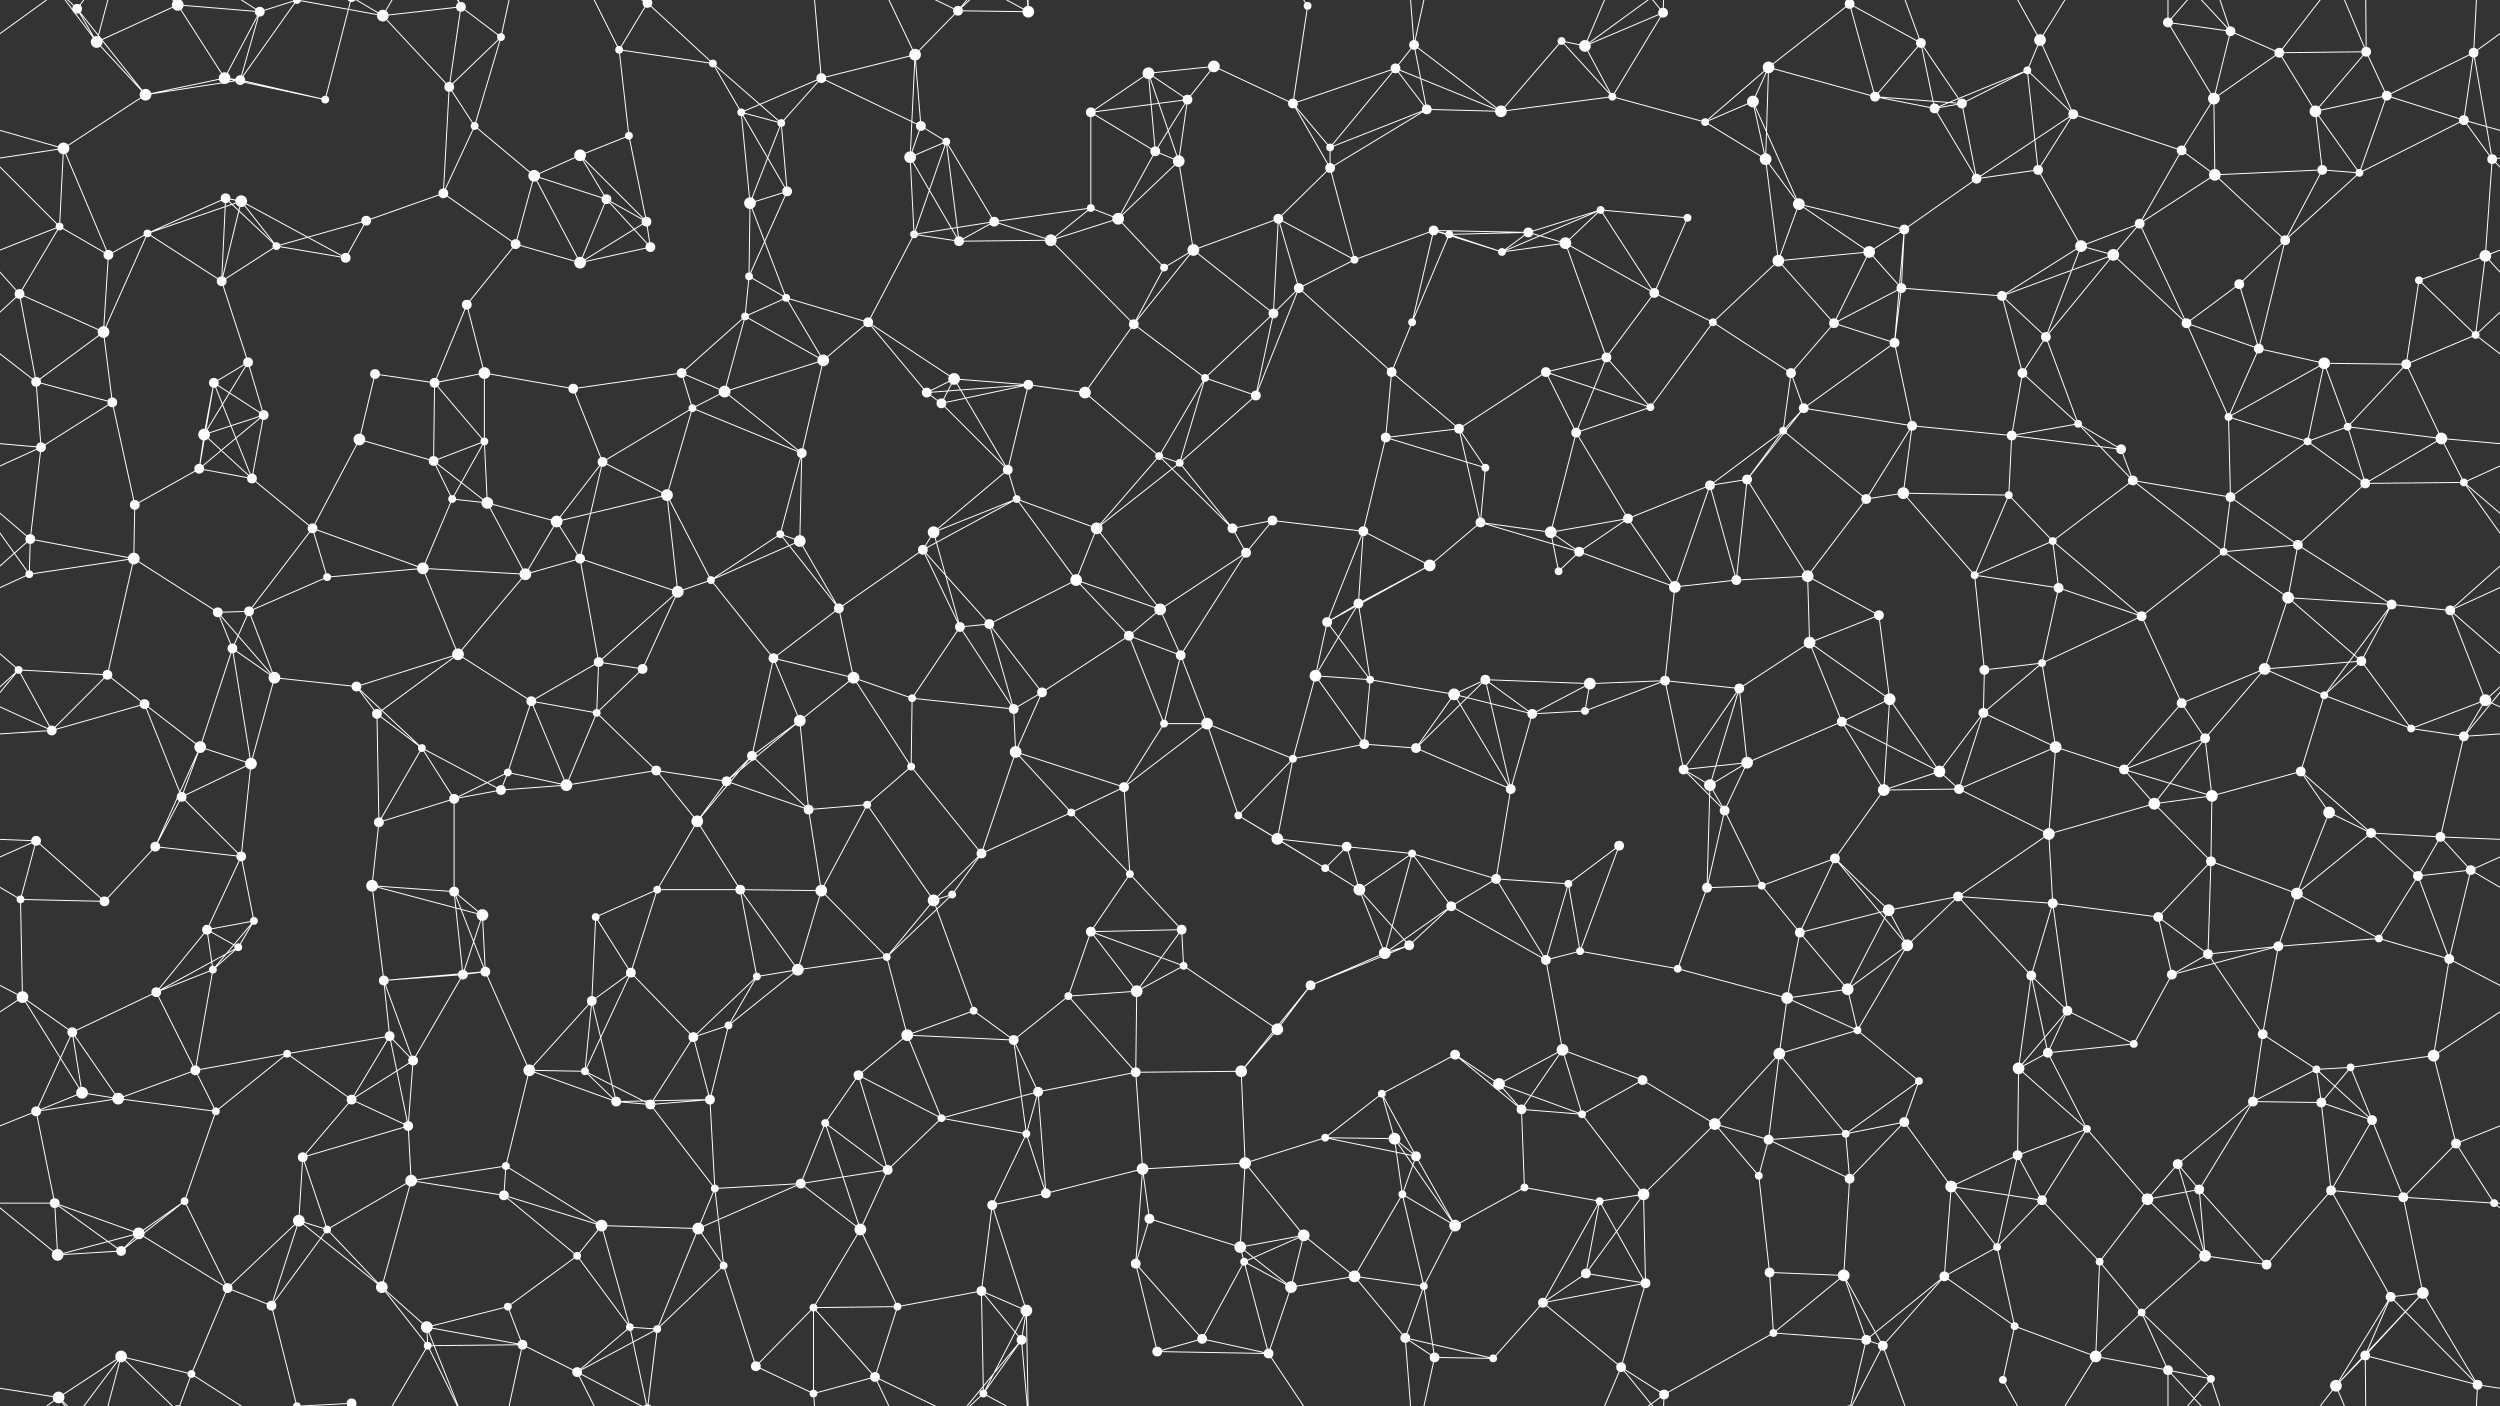 <svg xmlns="http://www.w3.org/2000/svg" width="2560" height="1440" fill="#fff"><rect width="100%" height="100%" fill="#333333" stroke="none"/><circle cx="79" cy="9" r="5"/><circle cx="99" cy="43" r="6"/><circle cx="182" cy="5" r="6"/><circle cx="182" cy="1445" r="6"/><circle cx="266" cy="12" r="5"/><circle cx="392" cy="16" r="6"/><circle cx="472" cy="7" r="5"/><circle cx="513" cy="38" r="4"/><circle cx="634" cy="51" r="4"/><circle cx="663" cy="3" r="5"/><circle cx="663" cy="1443" r="5"/><circle cx="730" cy="65" r="4"/><circle cx="841" cy="80" r="5"/><circle cx="937" cy="56" r="6"/><circle cx="981" cy="11" r="5"/><circle cx="1053" cy="12" r="6"/><circle cx="1176" cy="75" r="6"/><circle cx="1243" cy="68" r="6"/><circle cx="1339" cy="6" r="4"/><circle cx="1429" cy="70" r="5"/><circle cx="1448" cy="46" r="5"/><circle cx="1599" cy="42" r="4"/><circle cx="1623" cy="47" r="6"/><circle cx="1703" cy="13" r="5"/><circle cx="1811" cy="69" r="6"/><circle cx="1894" cy="4" r="5"/><circle cx="1894" cy="1444" r="5"/><circle cx="1967" cy="44" r="5"/><circle cx="2076" cy="72" r="4"/><circle cx="2089" cy="41" r="6"/><circle cx="2220" cy="23" r="5"/><circle cx="2284" cy="32" r="5"/><circle cx="2334" cy="54" r="5"/><circle cx="2423" cy="53" r="5"/><circle cx="2533" cy="54" r="5"/><circle cx="65" cy="152" r="6"/><circle cx="149" cy="97" r="6"/><circle cx="230" cy="80" r="6"/><circle cx="246" cy="82" r="5"/><circle cx="333" cy="102" r="4"/><circle cx="460" cy="89" r="5"/><circle cx="486" cy="129" r="4"/><circle cx="594" cy="159" r="6"/><circle cx="644" cy="139" r="4"/><circle cx="759" cy="115" r="4"/><circle cx="800" cy="126" r="4"/><circle cx="943" cy="129" r="5"/><circle cx="969" cy="145" r="4"/><circle cx="1117" cy="115" r="5"/><circle cx="1183" cy="155" r="5"/><circle cx="1216" cy="102" r="5"/><circle cx="1324" cy="106" r="5"/><circle cx="1362" cy="151" r="4"/><circle cx="1461" cy="112" r="5"/><circle cx="1537" cy="114" r="6"/><circle cx="1651" cy="99" r="4"/><circle cx="1746" cy="125" r="4"/><circle cx="1795" cy="104" r="6"/><circle cx="1920" cy="99" r="5"/><circle cx="1981" cy="111" r="5"/><circle cx="2009" cy="106" r="5"/><circle cx="2123" cy="117" r="5"/><circle cx="2234" cy="154" r="5"/><circle cx="2267" cy="101" r="6"/><circle cx="2371" cy="114" r="6"/><circle cx="2444" cy="98" r="5"/><circle cx="2523" cy="123" r="5"/><circle cx="61" cy="232" r="4"/><circle cx="151" cy="239" r="4"/><circle cx="231" cy="203" r="5"/><circle cx="247" cy="206" r="6"/><circle cx="375" cy="226" r="5"/><circle cx="454" cy="198" r="5"/><circle cx="547" cy="180" r="6"/><circle cx="621" cy="204" r="5"/><circle cx="662" cy="227" r="5"/><circle cx="768" cy="208" r="6"/><circle cx="806" cy="196" r="5"/><circle cx="932" cy="161" r="6"/><circle cx="1018" cy="227" r="5"/><circle cx="1117" cy="213" r="4"/><circle cx="1145" cy="224" r="6"/><circle cx="1207" cy="165" r="6"/><circle cx="1309" cy="224" r="5"/><circle cx="1362" cy="172" r="5"/><circle cx="1468" cy="236" r="5"/><circle cx="1565" cy="238" r="5"/><circle cx="1639" cy="215" r="4"/><circle cx="1728" cy="223" r="4"/><circle cx="1808" cy="163" r="6"/><circle cx="1842" cy="209" r="6"/><circle cx="1950" cy="235" r="5"/><circle cx="2024" cy="183" r="5"/><circle cx="2087" cy="174" r="5"/><circle cx="2191" cy="229" r="5"/><circle cx="2268" cy="179" r="6"/><circle cx="2378" cy="174" r="5"/><circle cx="2416" cy="177" r="4"/><circle cx="2552" cy="163" r="5"/><circle cx="20" cy="301" r="5"/><circle cx="111" cy="261" r="5"/><circle cx="227" cy="288" r="5"/><circle cx="283" cy="252" r="4"/><circle cx="354" cy="264" r="5"/><circle cx="478" cy="312" r="5"/><circle cx="528" cy="250" r="5"/><circle cx="594" cy="269" r="6"/><circle cx="666" cy="253" r="5"/><circle cx="767" cy="283" r="4"/><circle cx="805" cy="305" r="4"/><circle cx="936" cy="240" r="4"/><circle cx="982" cy="247" r="5"/><circle cx="1076" cy="246" r="6"/><circle cx="1192" cy="274" r="4"/><circle cx="1222" cy="256" r="6"/><circle cx="1330" cy="295" r="5"/><circle cx="1387" cy="266" r="4"/><circle cx="1484" cy="240" r="4"/><circle cx="1538" cy="258" r="4"/><circle cx="1603" cy="249" r="6"/><circle cx="1694" cy="300" r="5"/><circle cx="1821" cy="267" r="6"/><circle cx="1914" cy="258" r="6"/><circle cx="1947" cy="295" r="5"/><circle cx="2050" cy="303" r="5"/><circle cx="2131" cy="252" r="6"/><circle cx="2164" cy="261" r="6"/><circle cx="2293" cy="291" r="5"/><circle cx="2340" cy="246" r="5"/><circle cx="2477" cy="287" r="4"/><circle cx="2545" cy="262" r="6"/><circle cx="37" cy="391" r="5"/><circle cx="106" cy="340" r="6"/><circle cx="219" cy="392" r="5"/><circle cx="254" cy="371" r="5"/><circle cx="384" cy="383" r="5"/><circle cx="445" cy="392" r="5"/><circle cx="496" cy="382" r="6"/><circle cx="587" cy="398" r="5"/><circle cx="698" cy="382" r="5"/><circle cx="763" cy="324" r="4"/><circle cx="843" cy="369" r="6"/><circle cx="889" cy="330" r="5"/><circle cx="977" cy="388" r="6"/><circle cx="1053" cy="394" r="5"/><circle cx="1161" cy="332" r="5"/><circle cx="1234" cy="387" r="4"/><circle cx="1304" cy="321" r="5"/><circle cx="1425" cy="381" r="5"/><circle cx="1446" cy="330" r="4"/><circle cx="1583" cy="381" r="5"/><circle cx="1645" cy="366" r="5"/><circle cx="1754" cy="330" r="4"/><circle cx="1834" cy="382" r="5"/><circle cx="1878" cy="331" r="5"/><circle cx="1940" cy="351" r="5"/><circle cx="2071" cy="382" r="5"/><circle cx="2095" cy="345" r="5"/><circle cx="2239" cy="331" r="5"/><circle cx="2313" cy="357" r="5"/><circle cx="2380" cy="372" r="6"/><circle cx="2464" cy="373" r="5"/><circle cx="2535" cy="343" r="4"/><circle cx="42" cy="458" r="5"/><circle cx="115" cy="412" r="5"/><circle cx="209" cy="445" r="6"/><circle cx="270" cy="425" r="5"/><circle cx="368" cy="450" r="6"/><circle cx="444" cy="472" r="5"/><circle cx="496" cy="452" r="4"/><circle cx="617" cy="473" r="5"/><circle cx="709" cy="418" r="4"/><circle cx="742" cy="401" r="6"/><circle cx="821" cy="464" r="5"/><circle cx="949" cy="402" r="5"/><circle cx="964" cy="413" r="5"/><circle cx="1111" cy="402" r="6"/><circle cx="1187" cy="467" r="4"/><circle cx="1208" cy="474" r="4"/><circle cx="1286" cy="405" r="5"/><circle cx="1419" cy="448" r="5"/><circle cx="1494" cy="439" r="5"/><circle cx="1521" cy="479" r="4"/><circle cx="1614" cy="443" r="5"/><circle cx="1690" cy="417" r="4"/><circle cx="1826" cy="441" r="4"/><circle cx="1847" cy="418" r="5"/><circle cx="1958" cy="436" r="5"/><circle cx="2060" cy="446" r="5"/><circle cx="2128" cy="434" r="4"/><circle cx="2172" cy="460" r="5"/><circle cx="2282" cy="427" r="4"/><circle cx="2363" cy="452" r="4"/><circle cx="2404" cy="437" r="4"/><circle cx="2500" cy="449" r="6"/><circle cx="31" cy="552" r="5"/><circle cx="138" cy="517" r="5"/><circle cx="204" cy="480" r="5"/><circle cx="258" cy="490" r="5"/><circle cx="320" cy="541" r="5"/><circle cx="463" cy="511" r="4"/><circle cx="499" cy="515" r="6"/><circle cx="570" cy="534" r="6"/><circle cx="683" cy="507" r="6"/><circle cx="799" cy="547" r="4"/><circle cx="819" cy="554" r="6"/><circle cx="956" cy="545" r="6"/><circle cx="1032" cy="481" r="5"/><circle cx="1041" cy="511" r="4"/><circle cx="1123" cy="541" r="6"/><circle cx="1262" cy="541" r="5"/><circle cx="1303" cy="533" r="5"/><circle cx="1396" cy="544" r="5"/><circle cx="1516" cy="535" r="5"/><circle cx="1588" cy="545" r="6"/><circle cx="1667" cy="531" r="5"/><circle cx="1751" cy="497" r="5"/><circle cx="1789" cy="491" r="5"/><circle cx="1911" cy="511" r="5"/><circle cx="1949" cy="505" r="6"/><circle cx="2057" cy="507" r="4"/><circle cx="2102" cy="554" r="4"/><circle cx="2184" cy="492" r="5"/><circle cx="2284" cy="509" r="5"/><circle cx="2353" cy="558" r="5"/><circle cx="2422" cy="495" r="5"/><circle cx="2523" cy="494" r="4"/><circle cx="30" cy="588" r="4"/><circle cx="137" cy="572" r="6"/><circle cx="223" cy="627" r="5"/><circle cx="255" cy="626" r="5"/><circle cx="335" cy="591" r="4"/><circle cx="433" cy="582" r="6"/><circle cx="538" cy="588" r="6"/><circle cx="594" cy="572" r="5"/><circle cx="694" cy="606" r="6"/><circle cx="728" cy="594" r="4"/><circle cx="859" cy="623" r="5"/><circle cx="945" cy="563" r="5"/><circle cx="1013" cy="639" r="5"/><circle cx="1102" cy="594" r="6"/><circle cx="1188" cy="624" r="6"/><circle cx="1276" cy="566" r="5"/><circle cx="1359" cy="637" r="5"/><circle cx="1391" cy="618" r="5"/><circle cx="1464" cy="579" r="6"/><circle cx="1596" cy="585" r="4"/><circle cx="1617" cy="565" r="5"/><circle cx="1715" cy="601" r="6"/><circle cx="1778" cy="594" r="5"/><circle cx="1851" cy="590" r="6"/><circle cx="1924" cy="630" r="5"/><circle cx="2022" cy="589" r="4"/><circle cx="2108" cy="602" r="5"/><circle cx="2193" cy="631" r="5"/><circle cx="2277" cy="565" r="4"/><circle cx="2343" cy="612" r="6"/><circle cx="2449" cy="619" r="5"/><circle cx="2509" cy="625" r="5"/><circle cx="19" cy="686" r="4"/><circle cx="110" cy="691" r="5"/><circle cx="238" cy="664" r="5"/><circle cx="281" cy="694" r="6"/><circle cx="365" cy="703" r="5"/><circle cx="469" cy="670" r="6"/><circle cx="544" cy="718" r="5"/><circle cx="613" cy="678" r="5"/><circle cx="658" cy="685" r="5"/><circle cx="792" cy="674" r="5"/><circle cx="874" cy="694" r="6"/><circle cx="934" cy="715" r="4"/><circle cx="983" cy="642" r="5"/><circle cx="1067" cy="709" r="5"/><circle cx="1156" cy="651" r="5"/><circle cx="1209" cy="671" r="5"/><circle cx="1347" cy="692" r="6"/><circle cx="1403" cy="696" r="4"/><circle cx="1489" cy="711" r="6"/><circle cx="1521" cy="696" r="5"/><circle cx="1628" cy="700" r="6"/><circle cx="1705" cy="697" r="5"/><circle cx="1781" cy="705" r="5"/><circle cx="1853" cy="658" r="6"/><circle cx="1935" cy="716" r="6"/><circle cx="2032" cy="686" r="5"/><circle cx="2091" cy="679" r="4"/><circle cx="2234" cy="720" r="5"/><circle cx="2319" cy="685" r="6"/><circle cx="2380" cy="712" r="4"/><circle cx="2418" cy="677" r="5"/><circle cx="2545" cy="717" r="6"/><circle cx="53" cy="748" r="5"/><circle cx="148" cy="721" r="5"/><circle cx="205" cy="765" r="6"/><circle cx="257" cy="782" r="6"/><circle cx="386" cy="731" r="5"/><circle cx="432" cy="766" r="4"/><circle cx="520" cy="791" r="4"/><circle cx="611" cy="730" r="4"/><circle cx="672" cy="789" r="5"/><circle cx="770" cy="774" r="5"/><circle cx="819" cy="738" r="6"/><circle cx="933" cy="785" r="4"/><circle cx="1038" cy="726" r="5"/><circle cx="1040" cy="770" r="6"/><circle cx="1192" cy="741" r="4"/><circle cx="1236" cy="741" r="6"/><circle cx="1324" cy="777" r="4"/><circle cx="1397" cy="762" r="5"/><circle cx="1450" cy="766" r="5"/><circle cx="1569" cy="731" r="5"/><circle cx="1623" cy="728" r="4"/><circle cx="1724" cy="788" r="5"/><circle cx="1789" cy="781" r="6"/><circle cx="1886" cy="739" r="5"/><circle cx="1986" cy="790" r="6"/><circle cx="2031" cy="730" r="5"/><circle cx="2105" cy="765" r="6"/><circle cx="2175" cy="788" r="5"/><circle cx="2258" cy="756" r="5"/><circle cx="2356" cy="790" r="5"/><circle cx="2469" cy="746" r="4"/><circle cx="2523" cy="754" r="5"/><circle cx="37" cy="861" r="5"/><circle cx="159" cy="867" r="5"/><circle cx="186" cy="816" r="5"/><circle cx="247" cy="877" r="5"/><circle cx="388" cy="842" r="5"/><circle cx="465" cy="818" r="5"/><circle cx="513" cy="809" r="5"/><circle cx="580" cy="804" r="6"/><circle cx="714" cy="841" r="6"/><circle cx="744" cy="800" r="5"/><circle cx="828" cy="829" r="5"/><circle cx="888" cy="824" r="4"/><circle cx="1005" cy="874" r="5"/><circle cx="1097" cy="832" r="4"/><circle cx="1151" cy="806" r="5"/><circle cx="1268" cy="835" r="4"/><circle cx="1308" cy="859" r="6"/><circle cx="1379" cy="867" r="5"/><circle cx="1446" cy="874" r="4"/><circle cx="1547" cy="808" r="5"/><circle cx="1658" cy="866" r="5"/><circle cx="1751" cy="804" r="6"/><circle cx="1766" cy="830" r="5"/><circle cx="1879" cy="879" r="5"/><circle cx="1929" cy="809" r="6"/><circle cx="2006" cy="808" r="5"/><circle cx="2098" cy="854" r="6"/><circle cx="2206" cy="823" r="6"/><circle cx="2265" cy="815" r="6"/><circle cx="2385" cy="832" r="6"/><circle cx="2428" cy="853" r="5"/><circle cx="2499" cy="857" r="5"/><circle cx="21" cy="921" r="4"/><circle cx="107" cy="923" r="5"/><circle cx="212" cy="952" r="5"/><circle cx="260" cy="943" r="4"/><circle cx="381" cy="907" r="6"/><circle cx="465" cy="913" r="5"/><circle cx="494" cy="937" r="6"/><circle cx="610" cy="939" r="4"/><circle cx="673" cy="911" r="4"/><circle cx="758" cy="911" r="5"/><circle cx="841" cy="912" r="6"/><circle cx="956" cy="922" r="6"/><circle cx="975" cy="916" r="4"/><circle cx="1117" cy="954" r="5"/><circle cx="1157" cy="895" r="4"/><circle cx="1210" cy="952" r="5"/><circle cx="1357" cy="889" r="4"/><circle cx="1392" cy="911" r="6"/><circle cx="1486" cy="928" r="5"/><circle cx="1532" cy="900" r="5"/><circle cx="1606" cy="905" r="4"/><circle cx="1748" cy="909" r="5"/><circle cx="1804" cy="907" r="4"/><circle cx="1843" cy="955" r="5"/><circle cx="1934" cy="932" r="6"/><circle cx="2005" cy="918" r="5"/><circle cx="2102" cy="925" r="5"/><circle cx="2210" cy="939" r="5"/><circle cx="2264" cy="882" r="5"/><circle cx="2352" cy="915" r="6"/><circle cx="2476" cy="897" r="5"/><circle cx="2530" cy="891" r="5"/><circle cx="23" cy="1021" r="6"/><circle cx="160" cy="1016" r="5"/><circle cx="218" cy="993" r="4"/><circle cx="244" cy="970" r="4"/><circle cx="393" cy="1004" r="5"/><circle cx="474" cy="998" r="5"/><circle cx="497" cy="995" r="5"/><circle cx="606" cy="1025" r="5"/><circle cx="646" cy="996" r="5"/><circle cx="775" cy="1000" r="4"/><circle cx="817" cy="993" r="6"/><circle cx="908" cy="980" r="4"/><circle cx="997" cy="1035" r="4"/><circle cx="1094" cy="1020" r="4"/><circle cx="1164" cy="1015" r="6"/><circle cx="1212" cy="989" r="4"/><circle cx="1342" cy="1009" r="5"/><circle cx="1418" cy="976" r="6"/><circle cx="1443" cy="968" r="5"/><circle cx="1583" cy="983" r="5"/><circle cx="1618" cy="974" r="4"/><circle cx="1718" cy="992" r="4"/><circle cx="1830" cy="1022" r="6"/><circle cx="1892" cy="1013" r="6"/><circle cx="1953" cy="968" r="6"/><circle cx="2080" cy="999" r="5"/><circle cx="2117" cy="1035" r="5"/><circle cx="2224" cy="998" r="5"/><circle cx="2261" cy="977" r="5"/><circle cx="2333" cy="969" r="5"/><circle cx="2436" cy="961" r="4"/><circle cx="2508" cy="982" r="5"/><circle cx="74" cy="1057" r="5"/><circle cx="84" cy="1119" r="6"/><circle cx="200" cy="1096" r="5"/><circle cx="294" cy="1079" r="4"/><circle cx="399" cy="1061" r="5"/><circle cx="423" cy="1086" r="5"/><circle cx="542" cy="1096" r="6"/><circle cx="599" cy="1097" r="4"/><circle cx="710" cy="1062" r="5"/><circle cx="746" cy="1050" r="4"/><circle cx="879" cy="1101" r="5"/><circle cx="929" cy="1060" r="6"/><circle cx="1038" cy="1065" r="5"/><circle cx="1063" cy="1118" r="5"/><circle cx="1163" cy="1098" r="5"/><circle cx="1271" cy="1097" r="6"/><circle cx="1308" cy="1054" r="6"/><circle cx="1415" cy="1120" r="4"/><circle cx="1490" cy="1080" r="5"/><circle cx="1535" cy="1110" r="6"/><circle cx="1600" cy="1075" r="6"/><circle cx="1682" cy="1106" r="5"/><circle cx="1822" cy="1079" r="6"/><circle cx="1902" cy="1055" r="4"/><circle cx="1965" cy="1107" r="4"/><circle cx="2067" cy="1094" r="6"/><circle cx="2097" cy="1078" r="5"/><circle cx="2185" cy="1069" r="4"/><circle cx="2317" cy="1059" r="5"/><circle cx="2372" cy="1095" r="4"/><circle cx="2407" cy="1093" r="4"/><circle cx="2492" cy="1081" r="6"/><circle cx="37" cy="1138" r="5"/><circle cx="121" cy="1125" r="6"/><circle cx="221" cy="1138" r="4"/><circle cx="310" cy="1185" r="5"/><circle cx="360" cy="1126" r="5"/><circle cx="418" cy="1153" r="5"/><circle cx="518" cy="1194" r="4"/><circle cx="631" cy="1128" r="5"/><circle cx="666" cy="1131" r="5"/><circle cx="727" cy="1126" r="5"/><circle cx="845" cy="1150" r="4"/><circle cx="909" cy="1198" r="5"/><circle cx="964" cy="1145" r="4"/><circle cx="1051" cy="1161" r="4"/><circle cx="1170" cy="1197" r="6"/><circle cx="1275" cy="1191" r="6"/><circle cx="1357" cy="1165" r="4"/><circle cx="1428" cy="1166" r="6"/><circle cx="1450" cy="1184" r="5"/><circle cx="1558" cy="1136" r="5"/><circle cx="1620" cy="1141" r="4"/><circle cx="1756" cy="1151" r="6"/><circle cx="1811" cy="1167" r="5"/><circle cx="1890" cy="1161" r="4"/><circle cx="1950" cy="1149" r="5"/><circle cx="2066" cy="1183" r="5"/><circle cx="2137" cy="1156" r="4"/><circle cx="2230" cy="1192" r="5"/><circle cx="2307" cy="1128" r="5"/><circle cx="2377" cy="1129" r="5"/><circle cx="2429" cy="1147" r="5"/><circle cx="2515" cy="1171" r="5"/><circle cx="56" cy="1232" r="5"/><circle cx="142" cy="1263" r="6"/><circle cx="189" cy="1230" r="4"/><circle cx="306" cy="1250" r="6"/><circle cx="335" cy="1259" r="4"/><circle cx="421" cy="1209" r="6"/><circle cx="516" cy="1224" r="5"/><circle cx="616" cy="1255" r="6"/><circle cx="715" cy="1258" r="6"/><circle cx="732" cy="1217" r="4"/><circle cx="820" cy="1212" r="5"/><circle cx="881" cy="1259" r="6"/><circle cx="1016" cy="1234" r="5"/><circle cx="1071" cy="1222" r="5"/><circle cx="1177" cy="1248" r="5"/><circle cx="1270" cy="1277" r="6"/><circle cx="1335" cy="1265" r="6"/><circle cx="1436" cy="1223" r="4"/><circle cx="1490" cy="1255" r="6"/><circle cx="1561" cy="1216" r="4"/><circle cx="1638" cy="1230" r="4"/><circle cx="1683" cy="1223" r="6"/><circle cx="1801" cy="1204" r="4"/><circle cx="1894" cy="1207" r="5"/><circle cx="1998" cy="1215" r="6"/><circle cx="2045" cy="1277" r="4"/><circle cx="2091" cy="1229" r="5"/><circle cx="2199" cy="1228" r="6"/><circle cx="2252" cy="1218" r="5"/><circle cx="2387" cy="1219" r="5"/><circle cx="2461" cy="1226" r="5"/><circle cx="2554" cy="1232" r="4"/><circle cx="59" cy="1285" r="6"/><circle cx="124" cy="1281" r="5"/><circle cx="233" cy="1319" r="5"/><circle cx="278" cy="1337" r="5"/><circle cx="391" cy="1318" r="6"/><circle cx="437" cy="1359" r="6"/><circle cx="520" cy="1338" r="4"/><circle cx="591" cy="1286" r="4"/><circle cx="645" cy="1359" r="4"/><circle cx="741" cy="1296" r="4"/><circle cx="833" cy="1339" r="4"/><circle cx="919" cy="1338" r="4"/><circle cx="1005" cy="1322" r="5"/><circle cx="1051" cy="1342" r="6"/><circle cx="1163" cy="1294" r="5"/><circle cx="1274" cy="1292" r="4"/><circle cx="1322" cy="1318" r="6"/><circle cx="1387" cy="1307" r="6"/><circle cx="1458" cy="1317" r="4"/><circle cx="1580" cy="1334" r="5"/><circle cx="1624" cy="1304" r="5"/><circle cx="1685" cy="1314" r="5"/><circle cx="1812" cy="1303" r="5"/><circle cx="1888" cy="1306" r="6"/><circle cx="1991" cy="1307" r="5"/><circle cx="2063" cy="1358" r="4"/><circle cx="2150" cy="1292" r="4"/><circle cx="2193" cy="1344" r="4"/><circle cx="2258" cy="1286" r="6"/><circle cx="2321" cy="1295" r="5"/><circle cx="2448" cy="1328" r="5"/><circle cx="2481" cy="1324" r="6"/><circle cx="60" cy="1431" r="6"/><circle cx="124" cy="1389" r="6"/><circle cx="196" cy="1407" r="4"/><circle cx="304" cy="1440" r="4"/><circle cx="304" cy="-0" r="4"/><circle cx="360" cy="1437" r="5"/><circle cx="360" cy="-3" r="5"/><circle cx="438" cy="1378" r="4"/><circle cx="535" cy="1377" r="5"/><circle cx="591" cy="1405" r="5"/><circle cx="673" cy="1361" r="4"/><circle cx="774" cy="1399" r="5"/><circle cx="833" cy="1427" r="4"/><circle cx="896" cy="1410" r="5"/><circle cx="1007" cy="1427" r="4"/><circle cx="1046" cy="1372" r="5"/><circle cx="1185" cy="1384" r="5"/><circle cx="1231" cy="1371" r="5"/><circle cx="1299" cy="1386" r="5"/><circle cx="1439" cy="1370" r="5"/><circle cx="1469" cy="1390" r="5"/><circle cx="1529" cy="1391" r="4"/><circle cx="1660" cy="1400" r="5"/><circle cx="1704" cy="1428" r="5"/><circle cx="1816" cy="1365" r="4"/><circle cx="1911" cy="1372" r="5"/><circle cx="1928" cy="1378" r="5"/><circle cx="2051" cy="1413" r="4"/><circle cx="2146" cy="1389" r="6"/><circle cx="2220" cy="1403" r="5"/><circle cx="2264" cy="1412" r="4"/><circle cx="2392" cy="1419" r="6"/><circle cx="2422" cy="1388" r="5"/><circle cx="2537" cy="1418" r="5"/><path stroke="#fff" d="M79 9L99 43M79 9L149 97M79 9L60 -9M79 9L124 -51M79 1449L60 1431M79 1449L124 1389M99 43L182 5M99 43L149 97M99 43L60 -9M99 43L124 -51M99 1483L60 1431M99 1483L124 1389M182 5L266 12M182 5L230 80M182 5L124 -51M182 5L196 -33M182 1445L124 1389M182 1445L196 1407M266 12L230 80M266 12L246 82M266 12L196 -33M266 12L304 -0M266 1452L196 1407M266 1452L304 1440M392 16L472 7M392 16L460 89M392 16L304 -0M392 16L360 -3M392 16L438 -62M392 1456L304 1440M392 1456L360 1437M392 1456L438 1378M472 7L513 38M472 7L460 89M472 7L437 -81M472 7L438 -62M472 1447L437 1359M472 1447L438 1378M513 38L460 89M513 38L486 129M513 38L535 -63M513 1478L535 1377M634 51L663 3M634 51L730 65M634 51L644 139M634 51L591 -35M634 1491L591 1405M663 3L730 65M663 3L645 -81M663 3L591 -35M663 3L673 -79M663 1443L645 1359M663 1443L591 1405M663 1443L673 1361M730 65L759 115M730 65L800 126M841 80L937 56M841 80L759 115M841 80L800 126M841 80L943 129M841 80L833 -13M841 1520L833 1427M937 56L981 11M937 56L943 129M937 56L932 161M937 56L896 -30M937 1496L896 1410M981 11L1053 12M981 11L896 -30M981 11L1007 -13M981 11L1046 -68M981 1451L896 1410M981 1451L1007 1427M981 1451L1046 1372M1053 12L1051 -98M1053 12L1007 -13M1053 12L1046 -68M1053 1452L1051 1342M1053 1452L1007 1427M1053 1452L1046 1372M1176 75L1243 68M1176 75L1117 115M1176 75L1183 155M1176 75L1216 102M1176 75L1207 165M1243 68L1216 102M1243 68L1324 106M1339 6L1324 106M1339 6L1299 -54M1339 1446L1299 1386M1429 70L1448 46M1429 70L1324 106M1429 70L1362 151M1429 70L1461 112M1429 70L1537 114M1448 46L1461 112M1448 46L1537 114M1448 46L1439 -70M1448 46L1469 -50M1448 1486L1439 1370M1448 1486L1469 1390M1599 42L1623 47M1599 42L1537 114M1599 42L1651 99M1623 47L1703 13M1623 47L1651 99M1623 47L1660 -40M1623 47L1704 -12M1623 1487L1660 1400M1623 1487L1704 1428M1703 13L1651 99M1703 13L1660 -40M1703 13L1704 -12M1703 1453L1660 1400M1703 1453L1704 1428M1811 69L1894 4M1811 69L1746 125M1811 69L1795 104M1811 69L1920 99M1811 69L1808 163M1894 4L1967 44M1894 4L1920 99M1894 4L1911 -68M1894 4L1928 -62M1894 1444L1911 1372M1894 1444L1928 1378M1967 44L1920 99M1967 44L1981 111M1967 44L2009 106M1967 44L1928 -62M1967 1484L1928 1378M2076 72L2089 41M2076 72L1981 111M2076 72L2009 106M2076 72L2123 117M2076 72L2087 174M2089 41L2123 117M2089 41L2051 -27M2089 41L2146 -51M2089 1481L2051 1413M2089 1481L2146 1389M2220 23L2284 32M2220 23L2267 101M2220 23L2220 -37M2220 23L2264 -28M2220 1463L2220 1403M2220 1463L2264 1412M2284 32L2334 54M2284 32L2267 101M2284 32L2220 -37M2284 32L2264 -28M2284 1472L2220 1403M2284 1472L2264 1412M2334 54L2423 53M2334 54L2267 101M2334 54L2371 114M2334 54L2392 -21M2334 1494L2392 1419M2423 53L2371 114M2423 53L2444 98M2423 53L2392 -21M2423 53L2422 -52M2423 1493L2392 1419M2423 1493L2422 1388M2533 54L2444 98M2533 54L2523 123M2533 54L2552 163M2533 54L2620 -9M2533 54L2537 -22M-27 54L60 -9M-27 1494L60 1431M2533 1494L2620 1431M2533 1494L2537 1418M65 152L149 97M65 152L-37 123M65 152L61 232M65 152L-8 163M65 152L111 261M2625 152L2523 123M2625 152L2552 163M149 97L230 80M149 97L246 82M230 80L246 82M230 80L333 102M246 82L333 102M246 82L304 -0M246 1522L304 1440M333 102L360 -3M333 1542L360 1437M460 89L486 129M460 89L454 198M486 129L454 198M486 129L547 180M594 159L644 139M594 159L547 180M594 159L621 204M594 159L662 227M644 139L662 227M759 115L800 126M759 115L768 208M759 115L806 196M800 126L768 208M800 126L806 196M943 129L969 145M943 129L932 161M969 145L932 161M969 145L1018 227M969 145L936 240M969 145L982 247M1117 115L1183 155M1117 115L1216 102M1117 115L1117 213M1183 155L1216 102M1183 155L1145 224M1183 155L1207 165M1216 102L1207 165M1324 106L1362 151M1324 106L1362 172M1362 151L1461 112M1362 151L1362 172M1461 112L1537 114M1461 112L1362 172M1537 114L1651 99M1651 99L1746 125M1746 125L1795 104M1746 125L1808 163M1795 104L1808 163M1795 104L1842 209M1920 99L1981 111M1920 99L2009 106M1981 111L2009 106M1981 111L2024 183M2009 106L2024 183M2123 117L2234 154M2123 117L2024 183M2123 117L2087 174M2234 154L2267 101M2234 154L2191 229M2234 154L2268 179M2267 101L2268 179M2371 114L2444 98M2371 114L2378 174M2371 114L2416 177M2444 98L2523 123M2444 98L2416 177M2523 123L2416 177M2523 123L2552 163M61 232L-8 163M61 232L20 301M61 232L111 261M61 232L-15 262M2621 232L2552 163M2621 232L2545 262M151 239L231 203M151 239L247 206M151 239L111 261M151 239L227 288M151 239L106 340M231 203L247 206M231 203L227 288M231 203L283 252M247 206L227 288M247 206L283 252M247 206L354 264M375 226L454 198M375 226L283 252M375 226L354 264M454 198L528 250M547 180L621 204M547 180L528 250M547 180L594 269M621 204L662 227M621 204L594 269M621 204L666 253M662 227L594 269M662 227L666 253M768 208L806 196M768 208L767 283M768 208L805 305M806 196L767 283M932 161L936 240M932 161L982 247M1018 227L1117 213M1018 227L936 240M1018 227L982 247M1018 227L1076 246M1117 213L1145 224M1117 213L1076 246M1145 224L1207 165M1145 224L1076 246M1145 224L1192 274M1207 165L1222 256M1309 224L1362 172M1309 224L1222 256M1309 224L1330 295M1309 224L1387 266M1309 224L1304 321M1362 172L1387 266M1468 236L1565 238M1468 236L1387 266M1468 236L1484 240M1468 236L1538 258M1468 236L1446 330M1565 238L1639 215M1565 238L1484 240M1565 238L1538 258M1565 238L1603 249M1639 215L1728 223M1639 215L1538 258M1639 215L1603 249M1639 215L1694 300M1728 223L1694 300M1808 163L1842 209M1808 163L1821 267M1842 209L1950 235M1842 209L1821 267M1842 209L1914 258M1950 235L2024 183M1950 235L1914 258M1950 235L1947 295M1950 235L1940 351M2024 183L2087 174M2087 174L2131 252M2191 229L2268 179M2191 229L2131 252M2191 229L2164 261M2191 229L2239 331M2268 179L2378 174M2268 179L2340 246M2378 174L2416 177M2378 174L2340 246M2416 177L2340 246M2552 163L2545 262M20 301L-15 262M20 301L37 391M20 301L106 340M20 301L-25 343M2580 301L2545 262M2580 301L2535 343M111 261L106 340M227 288L283 252M227 288L254 371M283 252L354 264M478 312L528 250M478 312L445 392M478 312L496 382M528 250L594 269M594 269L666 253M767 283L805 305M767 283L763 324M805 305L763 324M805 305L843 369M805 305L889 330M936 240L982 247M936 240L889 330M982 247L1076 246M1076 246L1161 332M1192 274L1222 256M1192 274L1161 332M1222 256L1161 332M1222 256L1304 321M1330 295L1387 266M1330 295L1304 321M1330 295L1425 381M1330 295L1286 405M1484 240L1538 258M1484 240L1446 330M1538 258L1603 249M1603 249L1694 300M1603 249L1645 366M1694 300L1645 366M1694 300L1754 330M1821 267L1914 258M1821 267L1754 330M1821 267L1878 331M1914 258L1947 295M1914 258L1878 331M1947 295L2050 303M1947 295L1878 331M1947 295L1940 351M2050 303L2131 252M2050 303L2164 261M2050 303L2071 382M2050 303L2095 345M2131 252L2164 261M2131 252L2095 345M2164 261L2095 345M2164 261L2239 331M2293 291L2340 246M2293 291L2239 331M2293 291L2313 357M2340 246L2313 357M2477 287L2545 262M2477 287L2464 373M2477 287L2535 343M2545 262L2535 343M37 391L106 340M37 391L-25 343M37 391L42 458M37 391L115 412M2597 391L2535 343M106 340L115 412M219 392L254 371M219 392L209 445M219 392L270 425M219 392L204 480M219 392L258 490M254 371L209 445M254 371L270 425M384 383L445 392M384 383L368 450M445 392L496 382M445 392L444 472M445 392L496 452M496 382L587 398M496 382L496 452M587 398L698 382M587 398L617 473M698 382L763 324M698 382L709 418M698 382L742 401M763 324L843 369M763 324L742 401M843 369L889 330M843 369L742 401M843 369L821 464M889 330L977 388M889 330L949 402M977 388L1053 394M977 388L949 402M977 388L964 413M977 388L1032 481M1053 394L949 402M1053 394L964 413M1053 394L1111 402M1053 394L1032 481M1161 332L1234 387M1161 332L1111 402M1234 387L1304 321M1234 387L1187 467M1234 387L1208 474M1234 387L1286 405M1304 321L1286 405M1425 381L1446 330M1425 381L1419 448M1425 381L1494 439M1583 381L1645 366M1583 381L1494 439M1583 381L1614 443M1583 381L1690 417M1645 366L1614 443M1645 366L1690 417M1754 330L1834 382M1754 330L1690 417M1834 382L1878 331M1834 382L1826 441M1834 382L1847 418M1878 331L1940 351M1940 351L1847 418M1940 351L1958 436M2071 382L2095 345M2071 382L2060 446M2071 382L2128 434M2095 345L2128 434M2239 331L2313 357M2239 331L2282 427M2313 357L2380 372M2313 357L2282 427M2380 372L2464 373M2380 372L2282 427M2380 372L2363 452M2380 372L2404 437M2464 373L2535 343M2464 373L2404 437M2464 373L2500 449M42 458L115 412M42 458L-60 449M42 458L31 552M42 458L-37 494M2602 458L2500 449M2602 458L2523 494M115 412L138 517M209 445L270 425M209 445L204 480M209 445L258 490M270 425L204 480M270 425L258 490M368 450L444 472M368 450L320 541M444 472L496 452M444 472L463 511M444 472L499 515M496 452L463 511M496 452L499 515M617 473L709 418M617 473L570 534M617 473L683 507M617 473L594 572M709 418L742 401M709 418L821 464M709 418L683 507M742 401L821 464M821 464L799 547M821 464L819 554M949 402L964 413M964 413L1032 481M1111 402L1187 467M1187 467L1208 474M1187 467L1123 541M1187 467L1262 541M1208 474L1286 405M1208 474L1123 541M1208 474L1262 541M1419 448L1494 439M1419 448L1521 479M1419 448L1396 544M1494 439L1521 479M1494 439L1516 535M1521 479L1516 535M1614 443L1690 417M1614 443L1588 545M1614 443L1667 531M1826 441L1847 418M1826 441L1751 497M1826 441L1789 491M1826 441L1911 511M1847 418L1958 436M1847 418L1789 491M1958 436L2060 446M1958 436L1911 511M1958 436L1949 505M2060 446L2128 434M2060 446L2172 460M2060 446L2057 507M2128 434L2172 460M2128 434L2184 492M2172 460L2184 492M2282 427L2363 452M2282 427L2284 509M2363 452L2404 437M2363 452L2284 509M2363 452L2422 495M2404 437L2500 449M2404 437L2422 495M2500 449L2422 495M2500 449L2523 494M31 552L-37 494M31 552L30 588M31 552L137 572M31 552L-51 625M2591 552L2523 494M2591 552L2509 625M138 517L204 480M138 517L137 572M204 480L258 490M258 490L320 541M320 541L255 626M320 541L335 591M320 541L433 582M463 511L499 515M463 511L433 582M499 515L570 534M499 515L538 588M570 534L683 507M570 534L538 588M570 534L594 572M683 507L694 606M683 507L728 594M799 547L819 554M799 547L728 594M799 547L859 623M819 554L728 594M819 554L859 623M956 545L1032 481M956 545L1041 511M956 545L945 563M956 545L983 642M1032 481L1041 511M1041 511L1123 541M1041 511L945 563M1041 511L1102 594M1123 541L1102 594M1123 541L1188 624M1262 541L1303 533M1262 541L1276 566M1303 533L1396 544M1303 533L1276 566M1396 544L1359 637M1396 544L1391 618M1396 544L1464 579M1516 535L1588 545M1516 535L1464 579M1516 535L1617 565M1588 545L1667 531M1588 545L1596 585M1588 545L1617 565M1667 531L1751 497M1667 531L1617 565M1667 531L1715 601M1751 497L1789 491M1751 497L1715 601M1751 497L1778 594M1789 491L1778 594M1789 491L1851 590M1911 511L1949 505M1911 511L1851 590M1949 505L2057 507M1949 505L2022 589M2057 507L2102 554M2057 507L2022 589M2102 554L2184 492M2102 554L2022 589M2102 554L2108 602M2102 554L2193 631M2184 492L2284 509M2184 492L2277 565M2284 509L2353 558M2284 509L2277 565M2353 558L2422 495M2353 558L2277 565M2353 558L2343 612M2353 558L2449 619M2422 495L2523 494M2523 494L2590 588M-37 494L30 588M30 588L137 572M30 588L-51 625M2590 588L2509 625M137 572L223 627M137 572L110 691M223 627L255 626M223 627L238 664M223 627L281 694M255 626L335 591M255 626L238 664M255 626L281 694M335 591L433 582M433 582L538 588M433 582L469 670M538 588L594 572M538 588L469 670M594 572L694 606M594 572L613 678M694 606L728 594M694 606L613 678M694 606L658 685M728 594L792 674M859 623L945 563M859 623L792 674M859 623L874 694M945 563L1013 639M945 563L983 642M1013 639L1102 594M1013 639L983 642M1013 639L1067 709M1013 639L1038 726M1102 594L1188 624M1102 594L1156 651M1188 624L1276 566M1188 624L1156 651M1188 624L1209 671M1276 566L1209 671M1359 637L1391 618M1359 637L1464 579M1359 637L1347 692M1359 637L1403 696M1391 618L1464 579M1391 618L1347 692M1391 618L1403 696M1596 585L1617 565M1617 565L1715 601M1715 601L1778 594M1715 601L1705 697M1778 594L1851 590M1851 590L1924 630M1851 590L1853 658M1924 630L1853 658M1924 630L1935 716M2022 589L2108 602M2022 589L2032 686M2108 602L2193 631M2108 602L2091 679M2193 631L2277 565M2193 631L2091 679M2193 631L2234 720M2277 565L2343 612M2343 612L2449 619M2343 612L2319 685M2343 612L2418 677M2449 619L2509 625M2449 619L2380 712M2449 619L2418 677M2509 625L2579 686M2509 625L2545 717M-51 625L19 686M19 686L110 691M19 686L-15 717M19 686L53 748M19 686L-37 754M2579 686L2545 717M2579 686L2523 754M110 691L53 748M110 691L148 721M238 664L281 694M238 664L205 765M238 664L257 782M281 694L365 703M281 694L257 782M365 703L469 670M365 703L386 731M365 703L432 766M469 670L544 718M469 670L386 731M544 718L613 678M544 718L520 791M544 718L611 730M544 718L580 804M613 678L658 685M613 678L611 730M658 685L611 730M792 674L874 694M792 674L770 774M792 674L819 738M874 694L934 715M874 694L819 738M874 694L933 785M934 715L983 642M934 715L933 785M934 715L1038 726M983 642L1038 726M1067 709L1156 651M1067 709L1038 726M1067 709L1040 770M1156 651L1209 671M1156 651L1192 741M1209 671L1192 741M1209 671L1236 741M1347 692L1403 696M1347 692L1324 777M1347 692L1397 762M1403 696L1489 711M1403 696L1397 762M1489 711L1521 696M1489 711L1450 766M1489 711L1569 731M1489 711L1547 808M1521 696L1628 700M1521 696L1450 766M1521 696L1569 731M1521 696L1547 808M1628 700L1705 697M1628 700L1569 731M1628 700L1623 728M1705 697L1781 705M1705 697L1623 728M1705 697L1724 788M1781 705L1853 658M1781 705L1724 788M1781 705L1789 781M1781 705L1751 804M1853 658L1935 716M1853 658L1886 739M1935 716L1886 739M1935 716L1986 790M1935 716L1929 809M2032 686L2091 679M2032 686L2031 730M2091 679L2031 730M2091 679L2105 765M2234 720L2319 685M2234 720L2175 788M2234 720L2258 756M2319 685L2380 712M2319 685L2418 677M2319 685L2258 756M2380 712L2418 677M2380 712L2356 790M2380 712L2469 746M2418 677L2469 746M2545 717L2613 748M2545 717L2469 746M2545 717L2523 754M-15 717L53 748M53 748L148 721M53 748L-37 754M2613 748L2523 754M148 721L205 765M148 721L186 816M205 765L257 782M205 765L159 867M205 765L186 816M257 782L186 816M257 782L247 877M386 731L432 766M386 731L388 842M432 766L388 842M432 766L465 818M432 766L513 809M520 791L465 818M520 791L513 809M520 791L580 804M611 730L672 789M611 730L580 804M672 789L580 804M672 789L714 841M672 789L744 800M770 774L819 738M770 774L714 841M770 774L744 800M770 774L828 829M819 738L744 800M819 738L828 829M933 785L888 824M933 785L1005 874M1038 726L1040 770M1040 770L1005 874M1040 770L1097 832M1040 770L1151 806M1192 741L1236 741M1192 741L1151 806M1236 741L1324 777M1236 741L1151 806M1236 741L1268 835M1324 777L1397 762M1324 777L1268 835M1324 777L1308 859M1397 762L1450 766M1450 766L1547 808M1569 731L1623 728M1569 731L1547 808M1724 788L1789 781M1724 788L1751 804M1724 788L1766 830M1789 781L1886 739M1789 781L1751 804M1789 781L1766 830M1886 739L1986 790M1886 739L1929 809M1986 790L2031 730M1986 790L1929 809M1986 790L2006 808M2031 730L2105 765M2031 730L2006 808M2105 765L2175 788M2105 765L2006 808M2105 765L2098 854M2175 788L2258 756M2175 788L2206 823M2175 788L2265 815M2258 756L2206 823M2258 756L2265 815M2356 790L2265 815M2356 790L2385 832M2356 790L2428 853M2469 746L2523 754M2523 754L2499 857M37 861L-61 857M37 861L21 921M37 861L107 923M37 861L-30 891M2597 861L2499 857M2597 861L2530 891M159 867L186 816M159 867L247 877M159 867L107 923M186 816L247 877M247 877L212 952M247 877L260 943M388 842L465 818M388 842L381 907M465 818L513 809M465 818L465 913M513 809L580 804M714 841L744 800M714 841L673 911M714 841L758 911M744 800L828 829M828 829L888 824M828 829L841 912M888 824L841 912M888 824L956 922M1005 874L1097 832M1005 874L956 922M1005 874L975 916M1097 832L1151 806M1097 832L1157 895M1151 806L1157 895M1268 835L1308 859M1268 835L1357 889M1308 859L1379 867M1308 859L1357 889M1379 867L1446 874M1379 867L1357 889M1379 867L1392 911M1446 874L1392 911M1446 874L1486 928M1446 874L1532 900M1446 874L1418 976M1547 808L1532 900M1658 866L1606 905M1658 866L1618 974M1751 804L1766 830M1751 804L1748 909M1766 830L1748 909M1766 830L1804 907M1879 879L1929 809M1879 879L1804 907M1879 879L1843 955M1879 879L1934 932M1879 879L1953 968M1929 809L2006 808M2006 808L2098 854M2098 854L2206 823M2098 854L2005 918M2098 854L2102 925M2206 823L2265 815M2206 823L2264 882M2265 815L2264 882M2385 832L2428 853M2385 832L2352 915M2428 853L2499 857M2428 853L2352 915M2428 853L2476 897M2499 857L2476 897M2499 857L2530 891M21 921L107 923M21 921L-30 891M21 921L23 1021M2581 921L2530 891M212 952L260 943M212 952L160 1016M212 952L218 993M212 952L244 970M260 943L218 993M260 943L244 970M381 907L465 913M381 907L494 937M381 907L393 1004M465 913L494 937M465 913L474 998M465 913L497 995M494 937L474 998M494 937L497 995M610 939L673 911M610 939L606 1025M610 939L646 996M673 911L758 911M673 911L646 996M758 911L841 912M758 911L775 1000M758 911L817 993M841 912L817 993M841 912L908 980M956 922L975 916M956 922L908 980M956 922L997 1035M975 916L908 980M1117 954L1157 895M1117 954L1210 952M1117 954L1094 1020M1117 954L1164 1015M1117 954L1212 989M1157 895L1210 952M1210 952L1164 1015M1210 952L1212 989M1357 889L1392 911M1392 911L1418 976M1392 911L1443 968M1486 928L1532 900M1486 928L1418 976M1486 928L1443 968M1486 928L1583 983M1532 900L1606 905M1532 900L1583 983M1606 905L1583 983M1606 905L1618 974M1748 909L1804 907M1748 909L1718 992M1804 907L1843 955M1843 955L1934 932M1843 955L1830 1022M1843 955L1892 1013M1934 932L2005 918M1934 932L1892 1013M1934 932L1953 968M2005 918L2102 925M2005 918L1953 968M2005 918L2080 999M2102 925L2210 939M2102 925L2080 999M2102 925L2117 1035M2210 939L2264 882M2210 939L2224 998M2210 939L2261 977M2264 882L2352 915M2264 882L2261 977M2352 915L2333 969M2352 915L2436 961M2476 897L2530 891M2476 897L2436 961M2476 897L2508 982M2530 891L2508 982M23 1021L-52 982M23 1021L74 1057M23 1021L84 1119M23 1021L-68 1081M2583 1021L2508 982M2583 1021L2492 1081M160 1016L218 993M160 1016L244 970M160 1016L74 1057M160 1016L200 1096M218 993L244 970M218 993L200 1096M393 1004L474 998M393 1004L497 995M393 1004L399 1061M393 1004L423 1086M474 998L497 995M474 998L423 1086M497 995L542 1096M606 1025L646 996M606 1025L542 1096M606 1025L599 1097M606 1025L631 1128M646 996L599 1097M646 996L710 1062M775 1000L817 993M775 1000L710 1062M775 1000L746 1050M817 993L908 980M817 993L746 1050M908 980L929 1060M997 1035L929 1060M997 1035L1038 1065M1094 1020L1164 1015M1094 1020L1038 1065M1094 1020L1163 1098M1164 1015L1212 989M1164 1015L1163 1098M1212 989L1308 1054M1342 1009L1418 976M1342 1009L1443 968M1342 1009L1271 1097M1342 1009L1308 1054M1418 976L1443 968M1583 983L1618 974M1583 983L1600 1075M1618 974L1718 992M1718 992L1830 1022M1830 1022L1892 1013M1830 1022L1822 1079M1830 1022L1902 1055M1892 1013L1953 968M1892 1013L1902 1055M1953 968L1902 1055M2080 999L2117 1035M2080 999L2067 1094M2080 999L2097 1078M2117 1035L2067 1094M2117 1035L2097 1078M2117 1035L2185 1069M2224 998L2261 977M2224 998L2333 969M2224 998L2185 1069M2261 977L2333 969M2261 977L2317 1059M2333 969L2436 961M2333 969L2317 1059M2436 961L2508 982M2508 982L2492 1081M74 1057L84 1119M74 1057L37 1138M74 1057L121 1125M84 1119L37 1138M84 1119L121 1125M200 1096L294 1079M200 1096L121 1125M200 1096L221 1138M294 1079L399 1061M294 1079L221 1138M294 1079L360 1126M399 1061L423 1086M399 1061L360 1126M399 1061L418 1153M423 1086L360 1126M423 1086L418 1153M542 1096L599 1097M542 1096L518 1194M542 1096L631 1128M599 1097L631 1128M599 1097L666 1131M710 1062L746 1050M710 1062L666 1131M710 1062L727 1126M746 1050L727 1126M879 1101L929 1060M879 1101L845 1150M879 1101L909 1198M879 1101L964 1145M929 1060L1038 1065M929 1060L964 1145M1038 1065L1063 1118M1038 1065L1051 1161M1063 1118L1163 1098M1063 1118L964 1145M1063 1118L1051 1161M1063 1118L1071 1222M1163 1098L1271 1097M1163 1098L1170 1197M1271 1097L1308 1054M1271 1097L1275 1191M1415 1120L1490 1080M1415 1120L1357 1165M1415 1120L1428 1166M1415 1120L1450 1184M1490 1080L1535 1110M1490 1080L1558 1136M1535 1110L1600 1075M1535 1110L1558 1136M1535 1110L1620 1141M1600 1075L1682 1106M1600 1075L1558 1136M1600 1075L1620 1141M1682 1106L1620 1141M1682 1106L1756 1151M1822 1079L1902 1055M1822 1079L1756 1151M1822 1079L1811 1167M1822 1079L1890 1161M1902 1055L1965 1107M1965 1107L1890 1161M1965 1107L1950 1149M2067 1094L2097 1078M2067 1094L2066 1183M2067 1094L2137 1156M2097 1078L2185 1069M2097 1078L2137 1156M2317 1059L2372 1095M2317 1059L2307 1128M2372 1095L2407 1093M2372 1095L2307 1128M2372 1095L2377 1129M2372 1095L2429 1147M2407 1093L2492 1081M2407 1093L2377 1129M2407 1093L2429 1147M2492 1081L2515 1171M37 1138L121 1125M37 1138L-45 1171M37 1138L56 1232M2597 1138L2515 1171M121 1125L221 1138M221 1138L189 1230M310 1185L360 1126M310 1185L418 1153M310 1185L306 1250M310 1185L335 1259M360 1126L418 1153M418 1153L421 1209M518 1194L421 1209M518 1194L516 1224M518 1194L616 1255M631 1128L666 1131M631 1128L727 1126M666 1131L727 1126M666 1131L732 1217M727 1126L732 1217M845 1150L909 1198M845 1150L820 1212M845 1150L881 1259M909 1198L964 1145M909 1198L820 1212M909 1198L881 1259M964 1145L1051 1161M1051 1161L1016 1234M1051 1161L1071 1222M1170 1197L1275 1191M1170 1197L1071 1222M1170 1197L1177 1248M1170 1197L1163 1294M1275 1191L1357 1165M1275 1191L1270 1277M1275 1191L1335 1265M1357 1165L1428 1166M1357 1165L1450 1184M1428 1166L1450 1184M1428 1166L1436 1223M1428 1166L1490 1255M1450 1184L1436 1223M1450 1184L1490 1255M1558 1136L1620 1141M1558 1136L1561 1216M1620 1141L1683 1223M1756 1151L1811 1167M1756 1151L1683 1223M1756 1151L1801 1204M1811 1167L1890 1161M1811 1167L1801 1204M1811 1167L1894 1207M1890 1161L1950 1149M1890 1161L1894 1207M1950 1149L1894 1207M1950 1149L1998 1215M2066 1183L2137 1156M2066 1183L1998 1215M2066 1183L2045 1277M2066 1183L2091 1229M2137 1156L2091 1229M2137 1156L2199 1228M2230 1192L2307 1128M2230 1192L2199 1228M2230 1192L2252 1218M2230 1192L2258 1286M2307 1128L2377 1129M2307 1128L2252 1218M2377 1129L2429 1147M2377 1129L2387 1219M2429 1147L2387 1219M2429 1147L2461 1226M2515 1171L2461 1226M2515 1171L2554 1232M56 1232L142 1263M56 1232L-6 1232M56 1232L59 1285M56 1232L124 1281M2616 1232L2554 1232M142 1263L189 1230M142 1263L59 1285M142 1263L124 1281M142 1263L233 1319M189 1230L124 1281M189 1230L233 1319M306 1250L335 1259M306 1250L233 1319M306 1250L278 1337M306 1250L391 1318M335 1259L421 1209M335 1259L278 1337M335 1259L391 1318M421 1209L516 1224M421 1209L391 1318M516 1224L616 1255M516 1224L591 1286M616 1255L715 1258M616 1255L591 1286M616 1255L645 1359M715 1258L732 1217M715 1258L820 1212M715 1258L741 1296M715 1258L673 1361M732 1217L820 1212M732 1217L741 1296M820 1212L881 1259M881 1259L833 1339M881 1259L919 1338M1016 1234L1071 1222M1016 1234L1005 1322M1016 1234L1051 1342M1177 1248L1270 1277M1177 1248L1163 1294M1270 1277L1335 1265M1270 1277L1274 1292M1270 1277L1322 1318M1335 1265L1274 1292M1335 1265L1322 1318M1335 1265L1387 1307M1436 1223L1490 1255M1436 1223L1387 1307M1436 1223L1458 1317M1490 1255L1561 1216M1490 1255L1458 1317M1561 1216L1638 1230M1638 1230L1683 1223M1638 1230L1580 1334M1638 1230L1624 1304M1638 1230L1685 1314M1683 1223L1624 1304M1683 1223L1685 1314M1801 1204L1812 1303M1894 1207L1888 1306M1998 1215L2045 1277M1998 1215L2091 1229M1998 1215L1991 1307M2045 1277L2091 1229M2045 1277L1991 1307M2045 1277L2063 1358M2091 1229L2150 1292M2199 1228L2252 1218M2199 1228L2150 1292M2199 1228L2258 1286M2252 1218L2258 1286M2252 1218L2321 1295M2387 1219L2461 1226M2387 1219L2321 1295M2387 1219L2448 1328M2461 1226L2554 1232M2461 1226L2481 1324M2554 1232L2619 1285M-6 1232L59 1285M59 1285L124 1281M233 1319L278 1337M233 1319L196 1407M278 1337L304 1440M391 1318L437 1359M391 1318L438 1378M437 1359L520 1338M437 1359L438 1378M437 1359L535 1377M520 1338L591 1286M520 1338L535 1377M591 1286L645 1359M645 1359L591 1405M645 1359L673 1361M741 1296L673 1361M741 1296L774 1399M833 1339L919 1338M833 1339L774 1399M833 1339L833 1427M833 1339L896 1410M919 1338L1005 1322M919 1338L896 1410M1005 1322L1051 1342M1005 1322L1007 1427M1005 1322L1046 1372M1051 1342L1007 1427M1051 1342L1046 1372M1163 1294L1185 1384M1163 1294L1231 1371M1274 1292L1322 1318M1274 1292L1231 1371M1274 1292L1299 1386M1322 1318L1387 1307M1322 1318L1299 1386M1387 1307L1458 1317M1387 1307L1439 1370M1458 1317L1439 1370M1458 1317L1469 1390M1580 1334L1624 1304M1580 1334L1685 1314M1580 1334L1529 1391M1580 1334L1660 1400M1624 1304L1685 1314M1685 1314L1660 1400M1812 1303L1888 1306M1812 1303L1816 1365M1888 1306L1816 1365M1888 1306L1911 1372M1888 1306L1928 1378M1991 1307L2063 1358M1991 1307L1911 1372M1991 1307L1928 1378M2063 1358L2051 1413M2063 1358L2146 1389M2150 1292L2193 1344M2150 1292L2146 1389M2193 1344L2258 1286M2193 1344L2146 1389M2193 1344L2220 1403M2193 1344L2264 1412M2258 1286L2321 1295M2448 1328L2481 1324M2448 1328L2392 1419M2448 1328L2422 1388M2448 1328L2537 1418M2481 1324L2392 1419M2481 1324L2422 1388M2481 1324L2537 1418M60 1431L124 1389M60 1431L-23 1418M2620 1431L2537 1418M124 1389L196 1407M304 1440L360 1437M438 1378L535 1377M535 1377L591 1405M591 1405L673 1361M774 1399L833 1427M833 1427L896 1410M1007 1427L1046 1372M1185 1384L1231 1371M1185 1384L1299 1386M1231 1371L1299 1386M1439 1370L1469 1390M1439 1370L1529 1391M1469 1390L1529 1391M1660 1400L1704 1428M1704 1428L1816 1365M1816 1365L1911 1372M1911 1372L1928 1378M2146 1389L2220 1403M2220 1403L2264 1412M2392 1419L2422 1388M2422 1388L2537 1418"/></svg>